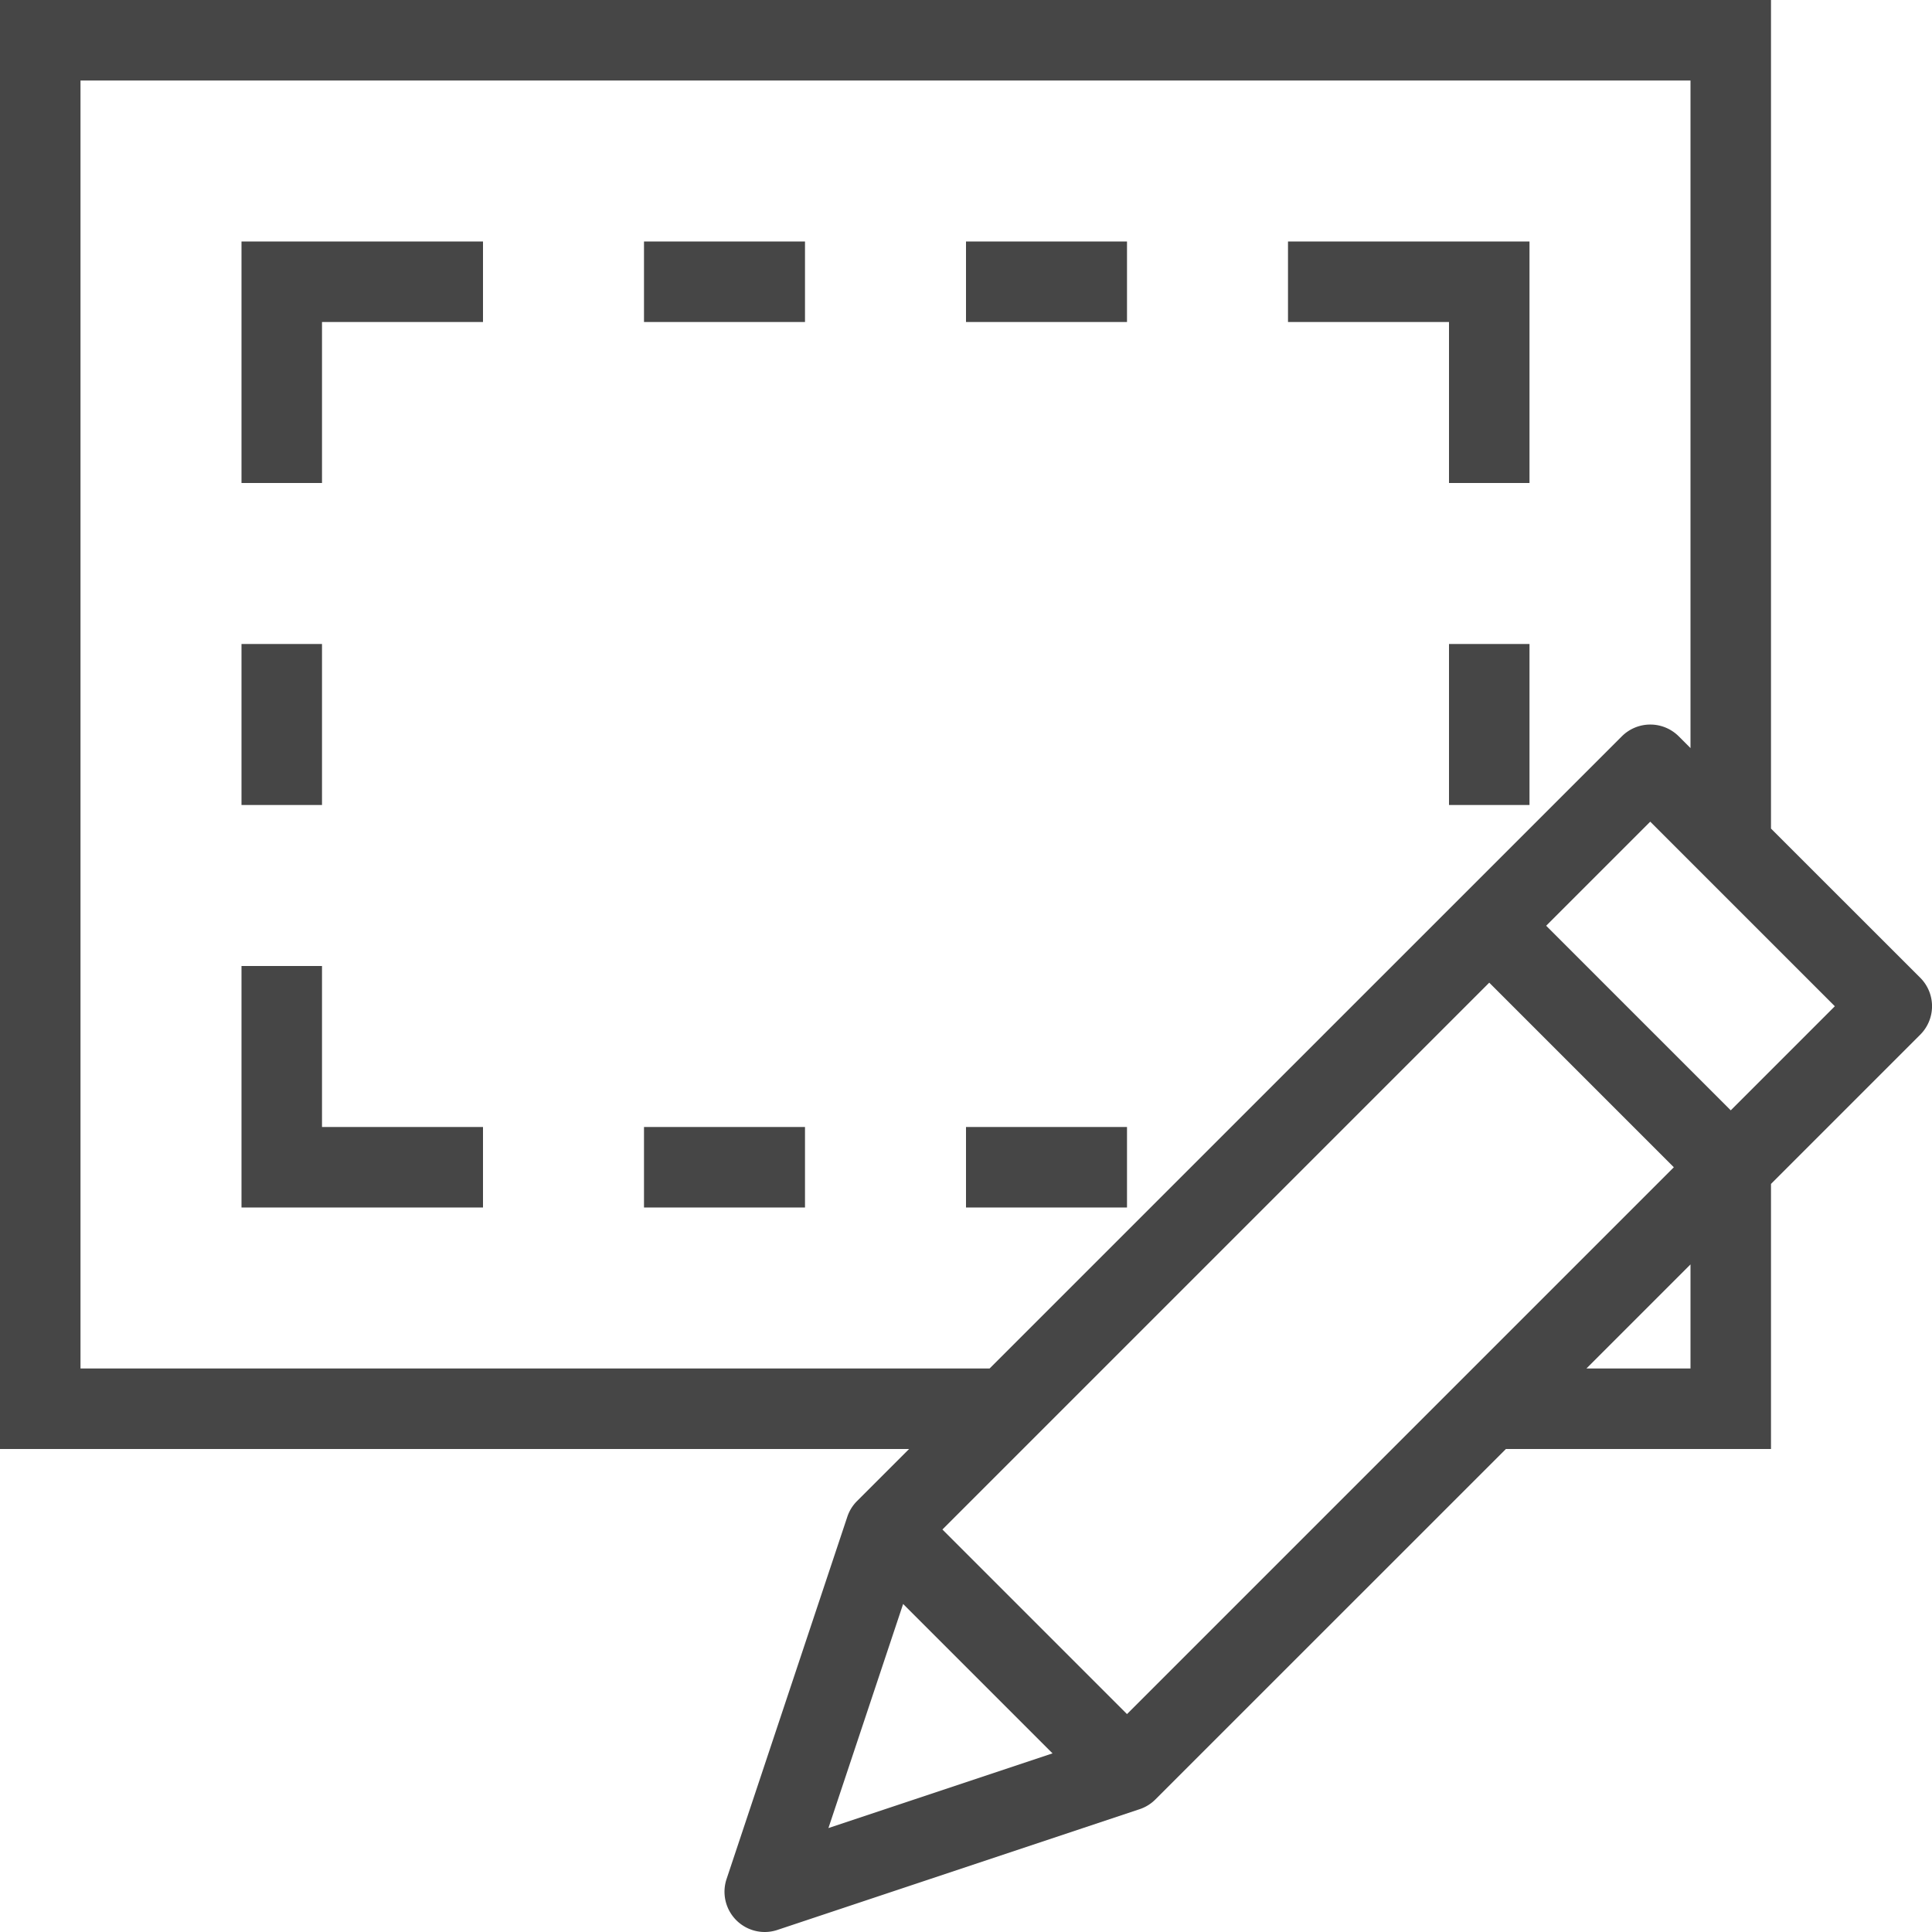 <svg id="Layer_1" data-name="Layer 1" xmlns="http://www.w3.org/2000/svg" viewBox="0 0 24 24">
    <polygon points="3 6 4 6 4 4 6 4 6 3 3 3 3 6" class="aw-theme-iconOutline" fill="#464646"/>
    <rect x="3" y="8" width="1" height="2" class="aw-theme-iconOutline" fill="#464646"/>
    <polygon points="4 12 3 12 3 15 6 15 6 14 4 14 4 12" class="aw-theme-iconOutline" fill="#464646"/>
    <rect x="8" y="14" width="2" height="1" class="aw-theme-iconOutline" fill="#464646"/>
    <rect x="12" y="14" width="2" height="1" class="aw-theme-iconOutline" fill="#464646"/>
    <rect x="18" y="8" width="1" height="2" class="aw-theme-iconOutline" fill="#464646"/>
    <polygon points="16 4 18 4 18 6 19 6 19 3 16 3 16 4" class="aw-theme-iconOutline" fill="#464646"/>
    <rect x="8" y="3" width="2" height="1" class="aw-theme-iconOutline" fill="#464646"/>
    <rect x="12" y="3" width="2" height="1" class="aw-theme-iconOutline" fill="#464646"/>
    <path d="M23.854,12.146,22,10.293V0H0V18H11.293l-.646.646a.498.498,0,0,0-.121.195l-1.5,4.5A.5.5,0,0,0,9.5,24a.492.492,0,0,0,.158-.026l4.5-1.5a.498.498,0,0,0,.195-.121L18.707,18H22V14.707l1.853-1.853A.5.5,0,0,0,23.854,12.146ZM1,17V1H21V9.293l-.146-.146a.5.5,0,0,0-.707,0L12.293,17Zm10.707,2L18.5,12.207,20.793,14.5,14,21.293Zm-.488.925,1.856,1.856-2.784.928ZM21,17H19.707L21,15.707Zm.5-3.207L19.207,11.5,20.5,10.207,22.793,12.5Z" class="aw-theme-iconOutline" fill="#464646"/>
</svg>
